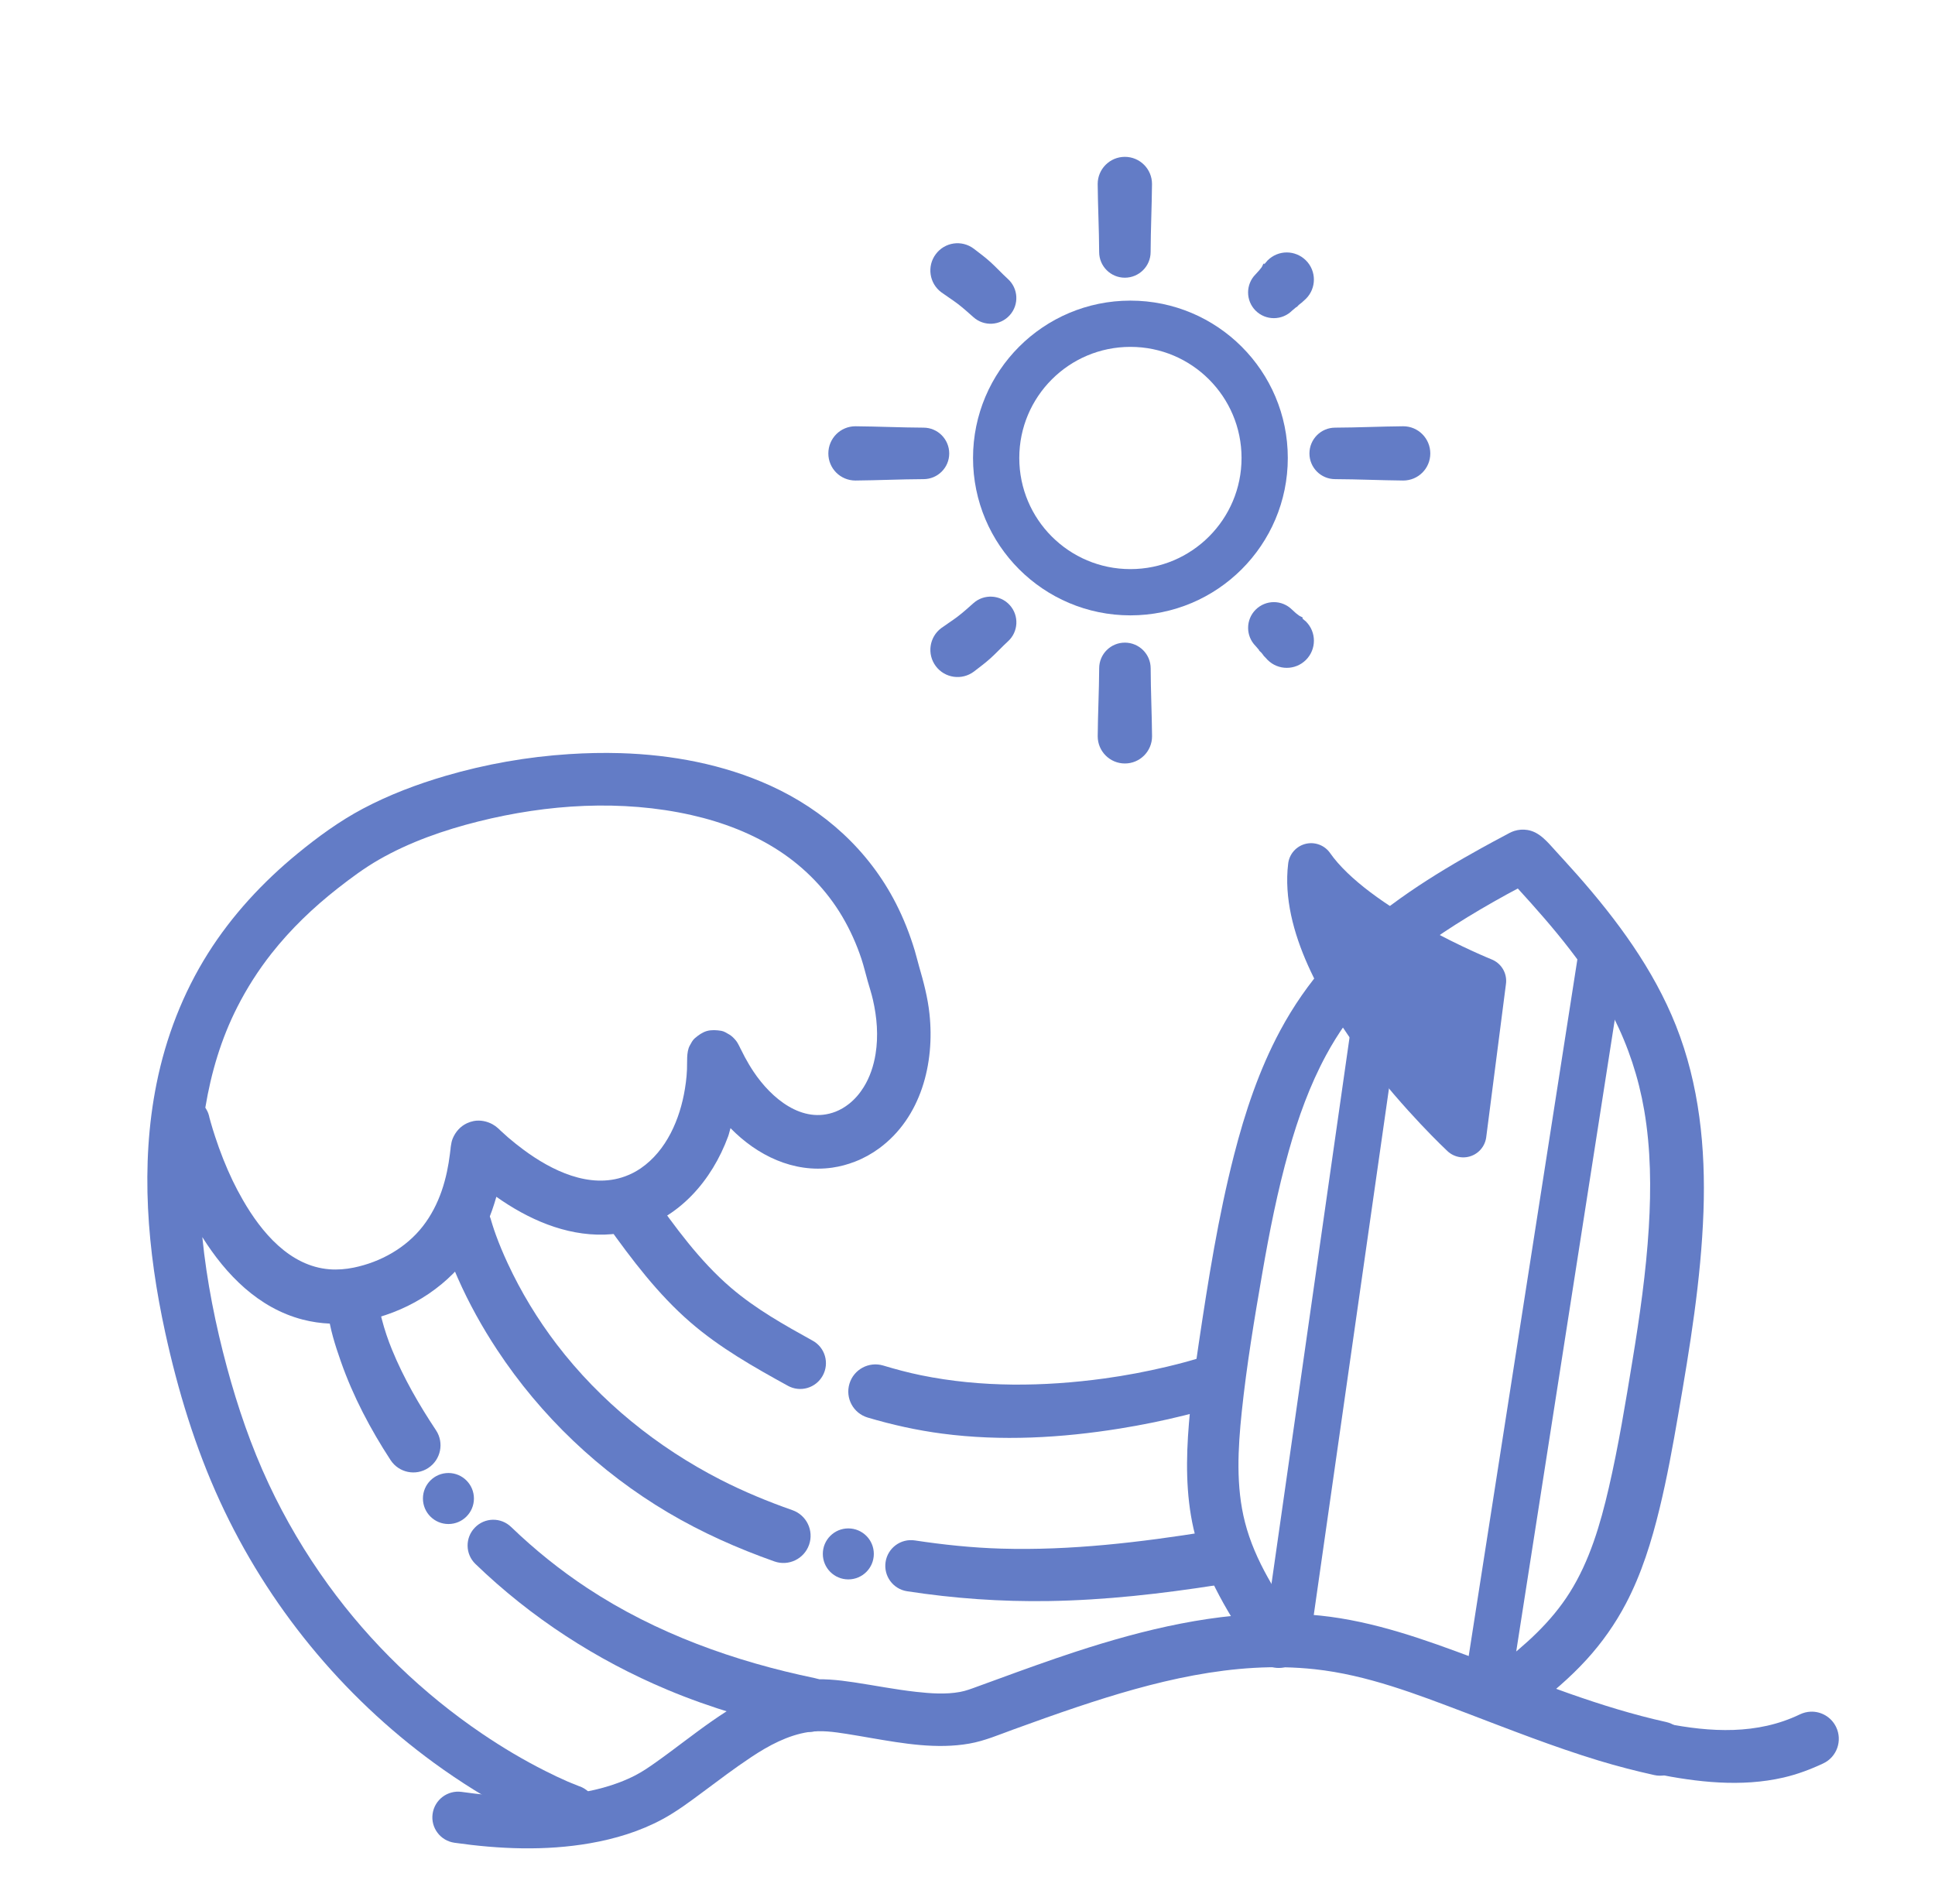 <svg width="251" height="247" viewBox="0 0 251 247" fill="none" xmlns="http://www.w3.org/2000/svg">
<path d="M198.128 107.663C197.561 107.574 196.976 107.614 196.429 107.788C196.012 107.918 195.621 108.15 195.239 108.355C194.976 108.494 194.698 108.642 194.437 108.784C194.177 108.923 193.922 109.059 193.661 109.198C193.14 109.479 192.66 109.742 192.141 110.029C191.403 110.44 190.662 110.851 189.93 111.274C183.448 115.002 177.157 119.276 172.166 124.906C169.797 127.579 167.759 130.523 166.069 133.67C163.338 138.753 161.497 144.266 160.07 149.844C158.02 157.846 156.726 166.045 155.507 174.204C154.989 177.675 154.509 181.157 154.222 184.655C153.848 189.2 153.805 193.815 154.818 198.287C156.208 204.437 159.586 209.807 163.127 214.931C164.172 216.445 166.254 216.819 167.771 215.774C169.285 214.729 169.658 212.647 168.613 211.13C165.698 206.906 162.783 202.506 161.494 197.471C160.293 192.796 160.582 187.877 161.077 183.12C161.706 177.116 162.702 171.135 163.732 165.191C164.656 159.841 165.712 154.494 167.186 149.265C168.39 144.992 169.899 140.789 172.012 136.877C173.546 134.037 175.425 131.368 177.611 128.983C180.874 125.428 184.765 122.509 188.824 119.927C190.986 118.552 193.201 117.263 195.445 116.027C195.922 115.767 196.403 115.512 196.884 115.254C201.536 120.352 206.107 125.691 209.269 131.901C211.211 135.711 212.554 139.796 213.278 144.011C214.141 149.037 214.184 154.17 213.875 159.248C213.519 165.026 212.699 170.767 211.758 176.473C210.849 182.011 209.943 187.564 208.678 193.036C207.589 197.735 206.206 202.471 203.617 206.585C201.226 210.392 197.877 213.385 194.342 216.098C192.799 217.282 192.506 219.491 193.69 221.031C194.874 222.574 197.083 222.869 198.626 221.682C201.177 219.723 203.643 217.65 205.815 215.267C207.809 213.078 209.523 210.647 210.901 208.024C212.94 204.147 214.242 199.932 215.27 195.691C216.249 191.667 216.987 187.59 217.69 183.511C219.199 174.788 220.655 166.01 220.968 157.149C221.257 148.944 220.438 140.699 217.389 133.024C214.485 125.726 209.761 119.342 204.599 113.488C204.066 112.883 203.525 112.287 202.981 111.69C202.604 111.274 202.242 110.871 201.86 110.46C200.812 109.325 199.753 107.918 198.128 107.663Z" fill="#637CC6"/>
<path d="M192.373 127.238C192.373 127.238 175.81 120.574 170.075 112.375C168.286 127.065 189.811 147.133 189.811 147.133L192.373 127.238Z" fill="#637CC6" stroke="#637CC6" stroke-width="6" stroke-miterlimit="10" stroke-linejoin="round"/>
<path d="M129.217 59.41C129.217 49.792 137.011 41.996 146.631 41.996C156.251 41.996 164.048 49.792 164.048 59.41C164.048 69.027 156.251 76.824 146.631 76.824C137.011 76.824 129.217 69.03 129.217 59.41Z" stroke="#637CC6" stroke-width="6" stroke-miterlimit="10" stroke-linejoin="round"/>
<path d="M145.913 20.346C143.965 20.346 142.387 21.924 142.387 23.869C142.413 26.813 142.566 29.746 142.578 32.69C142.578 34.532 144.069 36.023 145.91 36.023C147.751 36.023 149.254 34.532 149.254 32.69C149.266 29.746 149.407 26.813 149.433 23.869C149.436 21.924 147.859 20.346 145.913 20.346Z" fill="#637CC6"/>
<path d="M110.961 55.295C109.016 55.295 107.449 56.873 107.449 58.821C107.449 60.77 109.016 62.333 110.961 62.333C113.905 62.307 116.852 62.165 119.797 62.153C121.638 62.153 123.129 60.662 123.129 58.821C123.129 56.98 121.638 55.474 119.797 55.474C116.852 55.46 113.905 55.321 110.961 55.295Z" fill="#637CC6"/>
<path d="M182.02 55.295C179.076 55.321 176.132 55.463 173.187 55.474C171.343 55.474 169.855 56.98 169.855 58.821C169.855 60.662 171.346 62.153 173.187 62.153C176.132 62.165 179.076 62.307 182.02 62.333C183.966 62.333 185.532 60.767 185.532 58.821C185.532 56.876 183.966 55.295 182.02 55.295Z" fill="#637CC6"/>
<path d="M123.708 31.586C122.813 31.713 121.968 32.188 121.386 32.969C120.219 34.527 120.535 36.739 122.09 37.906C122.776 38.407 123.502 38.861 124.177 39.37C124.904 39.921 125.584 40.534 126.264 41.139C127.634 42.373 129.744 42.26 130.977 40.89C132.214 39.521 132.101 37.408 130.728 36.177C129.955 35.471 129.249 34.695 128.476 33.992C127.793 33.372 127.052 32.828 126.319 32.263C125.543 31.678 124.6 31.458 123.708 31.586Z" fill="#637CC6"/>
<path d="M166.911 32.746C166.008 32.746 165.113 33.096 164.424 33.782C163.941 34.347 163.99 34.289 163.941 34.347C163.964 34.301 164.036 34.237 164.007 34.211C163.868 34.072 163.773 34.524 163.648 34.68C163.527 34.836 163.147 35.3 163.275 35.152C163.663 34.7 163.278 35.146 162.872 35.58C161.572 36.883 161.572 38.991 162.872 40.294C164.175 41.596 166.3 41.596 167.603 40.294C168.115 39.859 168.06 39.908 168.115 39.865C168.24 39.851 168.373 39.633 168.503 39.532C168.66 39.41 169.123 39.031 168.972 39.159C168.521 39.544 168.969 39.159 169.401 38.756C170.776 37.381 170.776 35.155 169.401 33.78C168.712 33.096 167.811 32.746 166.911 32.746Z" fill="#637CC6"/>
<path d="M145.913 83.361C144.069 83.361 142.581 84.849 142.581 86.694C142.566 89.638 142.413 92.57 142.39 95.512C142.39 97.457 143.968 99.038 145.916 99.038C147.861 99.038 149.439 97.46 149.439 95.512C149.413 92.568 149.271 89.635 149.26 86.694C149.257 84.849 147.754 83.361 145.913 83.361Z" fill="#637CC6"/>
<path d="M128.673 77.399C127.819 77.356 126.95 77.628 126.267 78.244C125.587 78.849 124.907 79.463 124.18 80.013C123.505 80.526 122.779 80.977 122.093 81.478C120.535 82.645 120.222 84.857 121.389 86.414C122.556 87.972 124.768 88.284 126.325 87.121C127.055 86.556 127.796 86.012 128.482 85.392C129.258 84.692 129.964 83.916 130.734 83.209C132.107 81.976 132.219 79.863 130.983 78.496C130.364 77.807 129.524 77.445 128.673 77.399Z" fill="#637CC6"/>
<path d="M165.241 78.106C164.387 78.106 163.527 78.436 162.875 79.087C161.575 80.39 161.575 82.5 162.875 83.803C163.301 84.301 163.263 84.246 163.304 84.301C163.301 84.425 163.544 84.567 163.648 84.7C163.773 84.857 164.138 85.323 164.007 85.172C163.625 84.721 164.022 85.169 164.424 85.601C165.802 86.976 168.026 86.976 169.404 85.601C170.779 84.223 170.779 81.999 169.404 80.624C168.88 80.178 168.932 80.225 168.877 80.181C168.906 80.187 168.952 80.242 168.972 80.225C169.114 80.083 168.66 79.973 168.503 79.851C168.344 79.73 167.881 79.365 168.031 79.492C168.483 79.877 168.037 79.492 167.606 79.09C166.949 78.436 166.092 78.106 165.241 78.106Z" fill="#637CC6"/>
<path d="M234.849 222.037C234.392 222.057 233.92 222.176 233.48 222.384C227.95 225.053 221.871 224.715 216.005 223.545C214.199 223.18 212.442 224.35 212.08 226.156C211.715 227.96 212.885 229.717 214.691 230.082C220.145 231.188 225.863 231.845 231.352 230.58C233.147 230.163 234.858 229.523 236.52 228.739C238.277 227.902 239.015 225.794 238.179 224.04C237.55 222.723 236.219 221.976 234.849 222.037Z" fill="#637CC6"/>
<path d="M167.244 209.318C157.792 209.078 148.414 211.351 139.469 214.28C136.151 215.366 132.874 216.553 129.597 217.752C128.638 218.102 127.68 218.449 126.722 218.8C125.995 219.066 125.283 219.341 124.524 219.477C122.654 219.819 120.706 219.671 118.827 219.463C116.134 219.164 113.471 218.635 110.796 218.232C108.688 217.917 106.578 217.685 104.45 217.94C98.495 218.658 93.489 222.34 88.828 225.835C87.604 226.752 86.373 227.687 85.123 228.57C84.251 229.19 83.377 229.795 82.427 230.287C79.767 231.659 76.796 232.38 73.841 232.76C69.206 233.359 64.504 233.098 59.892 232.444C58.068 232.183 56.378 233.454 56.117 235.278C55.856 237.102 57.127 238.778 58.951 239.039C64.756 239.867 70.708 240.116 76.51 239.108C79.778 238.541 83.009 237.568 85.939 235.982C87.78 234.986 89.474 233.721 91.15 232.473C93.232 230.924 95.293 229.361 97.456 227.925C99.691 226.437 102.195 225.085 104.879 224.677C106.52 224.425 108.162 224.659 109.786 224.911C110.877 225.079 111.96 225.276 113.048 225.461C117.2 226.173 121.531 226.917 125.726 226.179C127.706 225.835 129.582 225.024 131.464 224.341C134.185 223.353 136.912 222.372 139.66 221.451C149.546 218.139 160.032 215.392 170.544 216.53C177.322 217.262 183.766 219.766 190.095 222.169C195.812 224.344 201.519 226.599 207.375 228.379C209.755 229.1 212.152 229.72 214.578 230.258C216.477 230.681 218.359 229.474 218.782 227.574C219.204 225.675 218.012 223.794 216.112 223.374C207.572 221.483 199.477 218.183 191.311 215.117C184.826 212.682 178.225 210.303 171.294 209.576C169.942 209.44 168.593 209.353 167.244 209.318Z" fill="#637CC6"/>
<path d="M82.164 153.326C81.275 153.175 80.331 153.358 79.538 153.922C77.951 155.051 77.578 157.257 78.707 158.841C81.95 163.372 85.325 167.868 89.561 171.533C93.376 174.836 97.794 177.338 102.198 179.761C103.81 180.652 105.828 180.062 106.72 178.446C107.611 176.834 107.032 174.801 105.42 173.913C101.74 171.877 98.037 169.802 94.83 167.057C90.742 163.557 87.537 159.119 84.448 154.753C83.881 153.96 83.053 153.476 82.164 153.326Z" fill="#637CC6"/>
<path d="M157.647 175.74C157.215 175.708 156.77 175.757 156.335 175.908C154.705 176.458 153.029 176.892 151.356 177.291C148.689 177.925 145.985 178.438 143.27 178.811C135.401 179.888 127.269 179.995 119.461 178.394C117.808 178.056 116.181 177.621 114.568 177.135C112.704 176.579 110.744 177.636 110.185 179.497C109.626 181.365 110.683 183.322 112.548 183.881C115.718 184.822 118.943 185.539 122.226 185.968C129.886 186.973 137.68 186.53 145.285 185.305C148.087 184.853 150.872 184.289 153.623 183.603C155.253 183.197 156.882 182.76 158.478 182.219C160.223 181.628 161.156 179.735 160.565 177.989C160.122 176.683 158.947 175.832 157.647 175.74Z" fill="#637CC6"/>
<path d="M80.476 97.697C78.253 97.631 76.026 97.68 73.829 97.822C68.404 98.172 63.022 99.116 57.805 100.642C54.111 101.724 50.48 103.097 47.076 104.9C44.045 106.507 41.251 108.548 38.602 110.719C34.097 114.413 30.088 118.736 26.975 123.675C23.727 128.831 21.515 134.572 20.311 140.541C18.16 151.21 19.127 162.292 21.431 172.85C23.07 180.36 25.319 187.771 28.539 194.763C34.731 208.216 44.343 219.961 56.311 228.69C59.669 231.136 63.213 233.354 66.901 235.268C68.855 236.284 70.865 237.262 72.943 238.006C74.68 238.623 76.582 237.708 77.202 235.974C77.818 234.234 76.904 232.332 75.169 231.715C75.19 231.724 75.135 231.707 75.114 231.701C75.065 231.681 75.025 231.663 74.975 231.643C74.854 231.594 74.724 231.539 74.602 231.49C74.269 231.356 73.936 231.232 73.606 231.087C72.645 230.67 71.707 230.216 70.772 229.747C67.932 228.322 65.19 226.687 62.562 224.909C54.858 219.692 48.06 213.141 42.597 205.608C39.609 201.488 37.013 197.096 34.856 192.49C32.574 187.618 30.837 182.537 29.436 177.352C27.974 171.932 26.819 166.22 26.243 160.471C29.323 165.375 33.541 169.686 39.253 171.171C40.423 171.475 41.613 171.649 42.82 171.698C44.551 171.767 46.294 171.576 47.976 171.171C53.436 169.868 58.364 166.655 61.441 161.924C62.773 159.877 63.722 157.596 64.385 155.245C68.47 158.137 73.311 160.3 78.403 160.152C79.625 160.115 80.855 159.95 82.039 159.64C88.087 158.068 92.355 153.123 94.453 147.403C94.581 147.058 94.644 146.69 94.757 146.34C98.214 149.881 102.913 152.179 107.947 151.467C108.966 151.322 109.962 151.053 110.918 150.68C112.035 150.246 113.089 149.664 114.056 148.951C119.478 144.956 121.262 137.936 120.567 131.506C120.341 129.404 119.814 127.403 119.226 125.383C119.027 124.694 118.865 123.996 118.659 123.31C118.025 121.202 117.214 119.144 116.213 117.184C112.684 110.299 106.925 105.088 99.885 101.892C93.817 99.145 87.143 97.9 80.476 97.697ZM75.832 104.538C80.505 104.359 85.186 104.712 89.685 105.728C93.733 106.643 97.684 108.14 101.158 110.43C104.447 112.601 107.241 115.485 109.247 118.878C110.278 120.626 111.112 122.482 111.749 124.407C112.064 125.365 112.287 126.341 112.565 127.308C112.791 128.092 113.046 128.877 113.228 129.673C113.761 131.978 113.952 134.378 113.575 136.723C113.332 138.237 112.84 139.734 112.026 141.036C111.52 141.85 110.897 142.582 110.145 143.179C109.615 143.601 109.021 143.957 108.39 144.204C104.048 145.888 100.024 142.417 97.76 139.033C97.349 138.422 96.975 137.788 96.625 137.14C96.442 136.801 96.272 136.451 96.098 136.106C96.086 136.08 96.043 136.013 96.057 136.037C96.043 136.005 96.031 135.973 96.014 135.941C95.965 135.837 95.915 135.738 95.863 135.637C95.742 135.403 95.614 135.165 95.446 134.962C95.229 134.696 94.917 134.381 94.63 134.216C94.285 134.016 93.947 133.781 93.553 133.715C92.939 133.619 92.285 133.573 91.686 133.744C91.101 133.912 90.586 134.288 90.122 134.685C89.83 134.934 89.659 135.301 89.471 135.637C89.016 136.462 89.158 137.823 89.112 138.746C89.098 139.027 89.08 139.311 89.057 139.592C89.011 140.136 88.936 140.68 88.849 141.222C88.218 145.139 86.472 149.252 83.099 151.563C82.471 151.988 81.793 152.339 81.081 152.596C76.487 154.275 71.536 151.838 67.891 149.128C67.222 148.63 66.562 148.109 65.928 147.565C65.593 147.275 65.274 146.977 64.947 146.679C64.933 146.667 64.889 146.638 64.906 146.65V146.638C64.88 146.615 64.86 146.589 64.837 146.569C64.759 146.496 64.683 146.418 64.6 146.349C64.377 146.155 64.142 145.978 63.882 145.836C63.146 145.437 62.281 145.263 61.447 145.419C61.152 145.477 60.865 145.573 60.59 145.697C59.727 146.091 59.079 146.821 58.723 147.689C58.598 147.996 58.532 148.317 58.488 148.645C58.474 148.749 58.456 148.856 58.445 148.96C58.442 148.992 58.448 149.024 58.445 149.056C58.445 149.061 58.445 149.064 58.445 149.07C58.445 149.096 58.43 149.128 58.43 149.114C58.41 149.307 58.387 149.501 58.361 149.693C58.265 150.468 58.138 151.241 57.976 152.003C57.793 152.851 57.568 153.685 57.284 154.504C56.716 156.137 55.914 157.7 54.849 159.067C52.663 161.875 49.36 163.719 45.892 164.431C44.858 164.643 43.793 164.732 42.739 164.651C37.571 164.243 33.906 159.84 31.5 155.653C31.031 154.84 30.594 154.012 30.186 153.167C29.297 151.314 28.544 149.394 27.905 147.44C27.699 146.815 27.502 146.181 27.323 145.547C27.265 145.344 27.21 145.142 27.158 144.939C27.143 144.878 27.132 144.809 27.117 144.748C27.114 144.73 27.097 144.69 27.103 144.704C27.013 144.322 26.828 143.998 26.634 143.68C27.381 139.181 28.669 134.78 30.782 130.629C32.027 128.179 33.507 125.863 35.206 123.701C37.705 120.525 40.64 117.717 43.819 115.227C45.518 113.898 47.267 112.598 49.14 111.521C53.141 109.222 57.591 107.677 62.052 106.559C66.513 105.442 71.16 104.721 75.832 104.538Z" fill="#637CC6"/>
<path d="M63.928 197.139C63.074 197.154 62.231 197.498 61.592 198.164C60.312 199.49 60.347 201.601 61.673 202.877C68.864 209.82 77.344 215.326 86.559 219.191C92.27 221.588 98.211 223.305 104.268 224.582C106.173 224.981 108.043 223.765 108.442 221.86C108.842 219.955 107.611 218.082 105.707 217.686C95.307 215.529 85.111 211.89 76.206 206.018C72.659 203.679 69.365 201.025 66.308 198.083C65.645 197.44 64.782 197.122 63.928 197.139Z" fill="#637CC6"/>
<path d="M45.472 166.42C43.639 166.62 42.328 168.267 42.528 170.1C42.774 172.32 43.48 174.515 44.215 176.611C45.808 181.15 48.045 185.389 50.671 189.413C51.742 191.04 53.928 191.494 55.552 190.423C57.179 189.355 57.631 187.169 56.563 185.542C54.368 182.239 52.359 178.765 50.854 175.091C50.33 173.814 49.887 172.5 49.539 171.165C49.441 170.78 49.34 170.395 49.261 170.007C49.233 169.857 49.204 169.703 49.18 169.55C49.178 169.521 49.151 169.379 49.151 169.385C48.949 167.549 47.304 166.221 45.472 166.42Z" fill="#637CC6"/>
<path d="M156.778 198.648C147.902 200.067 138.89 201.149 129.889 200.886C126.131 200.776 122.394 200.385 118.676 199.823C116.855 199.543 115.153 200.793 114.875 202.614C114.597 204.435 115.845 206.138 117.669 206.415C123.74 207.351 129.869 207.782 136.012 207.686C143.351 207.573 150.641 206.74 157.884 205.611C159.806 205.31 161.118 203.497 160.817 201.572C160.513 199.655 158.701 198.341 156.778 198.648Z" fill="#637CC6"/>
<path d="M60.969 155.844C60.541 155.783 60.089 155.798 59.643 155.913C57.86 156.374 56.789 158.195 57.252 159.975C57.776 161.99 58.569 163.956 59.409 165.852C60.83 169.06 62.538 172.143 64.469 175.073C70.149 183.697 77.784 190.955 86.671 196.213C91.04 198.798 95.672 200.856 100.455 202.547C102.29 203.193 104.302 202.226 104.948 200.39C105.594 198.552 104.627 196.543 102.791 195.897C99.606 194.78 96.494 193.494 93.486 191.957C85.227 187.727 77.87 181.781 72.225 174.401C69.732 171.138 67.579 167.592 65.85 163.863C65.288 162.653 64.77 161.428 64.316 160.175C64.159 159.744 64.012 159.301 63.873 158.861C63.829 158.724 63.789 158.585 63.748 158.447C63.737 158.406 63.731 158.386 63.719 158.351C63.717 158.337 63.702 158.293 63.708 158.308C63.36 156.964 62.257 156.032 60.969 155.844Z" fill="#637CC6"/>
<path d="M207.778 123.605L193.302 216.404" stroke="#637CC6" stroke-width="6" stroke-miterlimit="10" stroke-linejoin="round"/>
<path d="M180.112 120.396L167.015 212.083" stroke="#637CC6" stroke-width="6" stroke-miterlimit="10" stroke-linejoin="round"/>
<path d="M54.861 194.385C54.861 192.558 56.34 191.076 58.17 191.076C59.993 191.076 61.476 192.558 61.476 194.385C61.476 196.212 59.993 197.694 58.17 197.694C56.34 197.694 54.861 196.212 54.861 194.385Z" fill="#637CC6"/>
<path d="M106.734 201.568C106.734 199.744 108.214 198.262 110.04 198.262C111.867 198.262 113.349 199.744 113.349 201.568C113.349 203.398 111.867 204.877 110.04 204.877C108.214 204.877 106.734 203.398 106.734 201.568Z" fill="#637CC6"/>
</svg>
